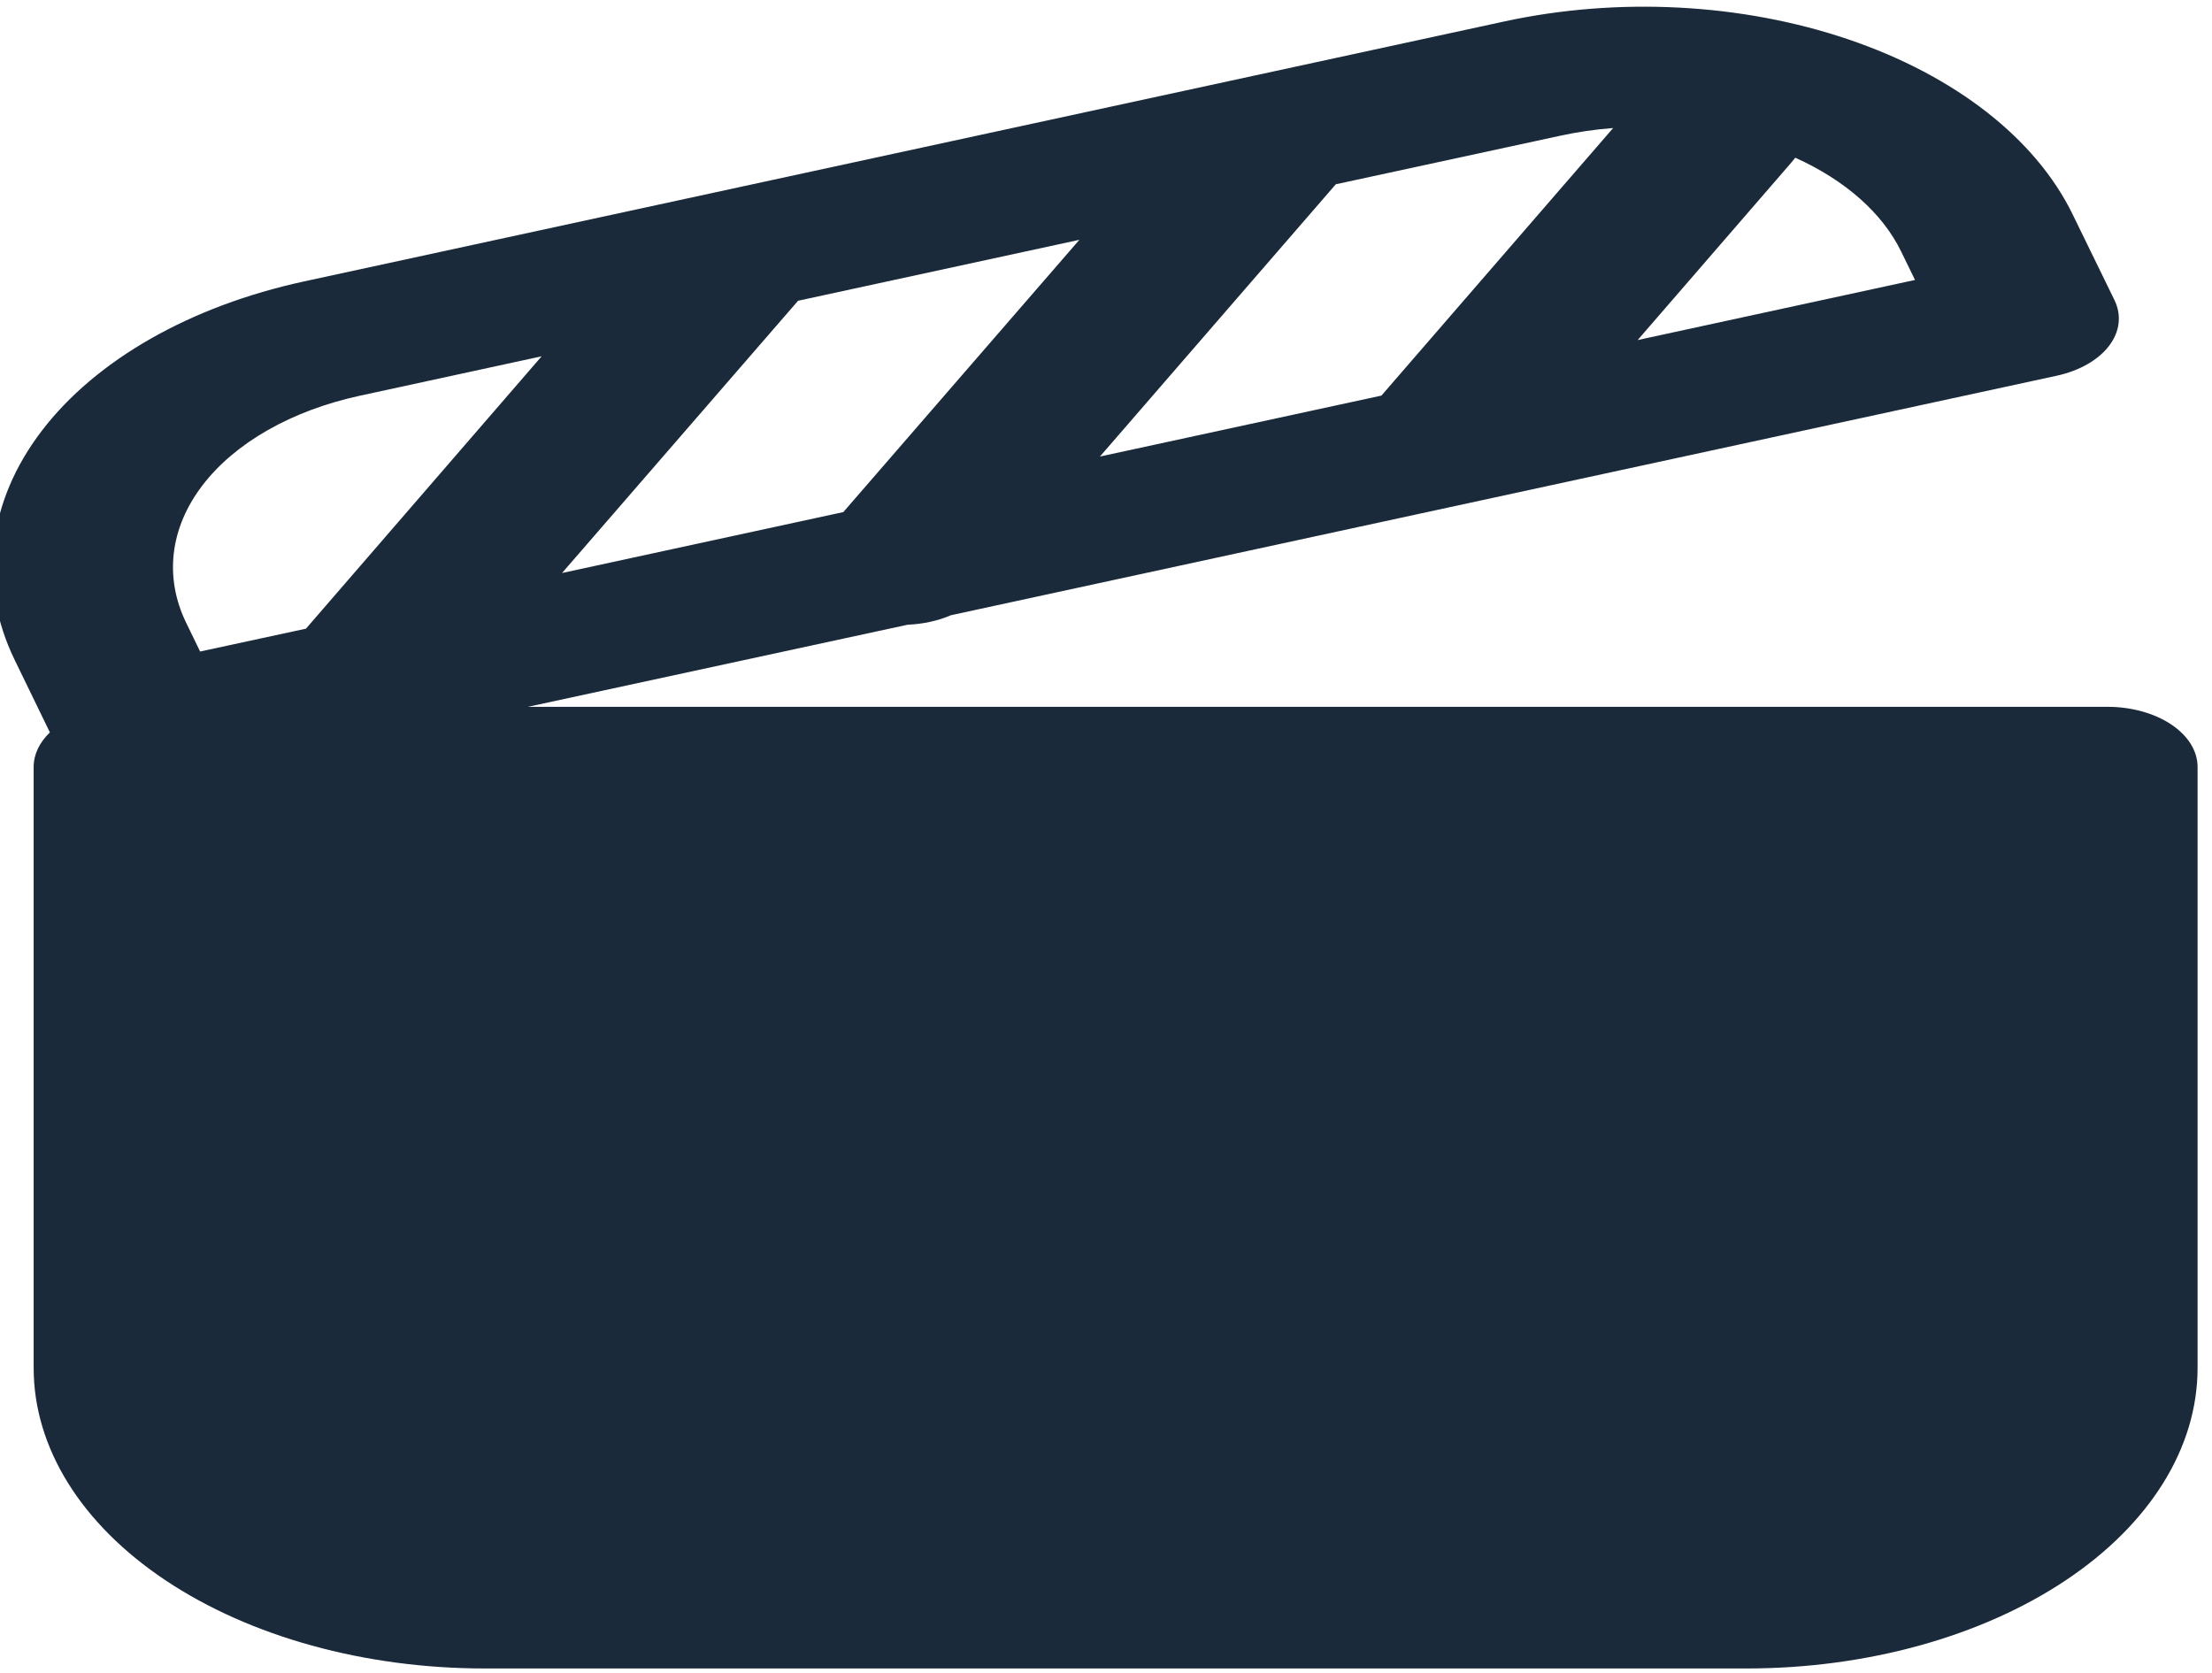 <svg width="230" height="174" viewBox="0 0 230 174" fill="none" xmlns="http://www.w3.org/2000/svg" xmlns:xlink="http://www.w3.org/1999/xlink">
<path d="M213.838,39.075L98.882,63.975C97.533,64.556 95.984,64.896 94.382,64.962L54.894,73.5L219.126,73.5C221.612,73.5 223.996,74.158 225.754,75.331C227.512,76.503 228.5,78.092 228.5,79.75L228.5,142.25C228.5,150.538 223.562,158.487 214.77,164.347C205.98,170.208 194.057,173.5 181.625,173.5L50.375,173.5C37.943,173.5 26.021,170.208 17.23,164.347C8.439,158.487 3.5,150.538 3.5,142.25L3.5,79.75C3.5,78.425 4.119,77.187 5.188,76.162L1.532,68.637C-2.309,60.756 -1.296,52.179 4.347,44.795C9.991,37.411 19.803,31.824 31.625,29.262L156.444,2.225C168.267,-0.335 181.131,0.34 192.207,4.102C203.284,7.864 211.664,14.406 215.506,22.287L219.856,31.2C220.624,32.776 220.422,34.492 219.294,35.968C218.164,37.445 216.202,38.563 213.838,39.075ZM143.638,41.137L167.732,13.313C165.865,13.456 164.024,13.724 162.238,14.113L138.894,19.163L114.369,47.475L143.638,41.137ZM186.669,16.4L186.294,16.863L170.282,35.362L199.119,29.112L197.675,26.15C195.74,22.173 191.866,18.741 186.669,16.4ZM112.232,24.937L82.982,31.275L58.438,59.587L87.688,53.25L112.232,24.937ZM20.807,67.75L31.813,65.375L56.319,37.05L37.419,41.15C30.326,42.687 24.438,46.039 21.052,50.47C17.666,54.9 17.059,60.046 19.363,64.775L20.807,67.75Z" fill="#1A2A3A"/>
</svg>
